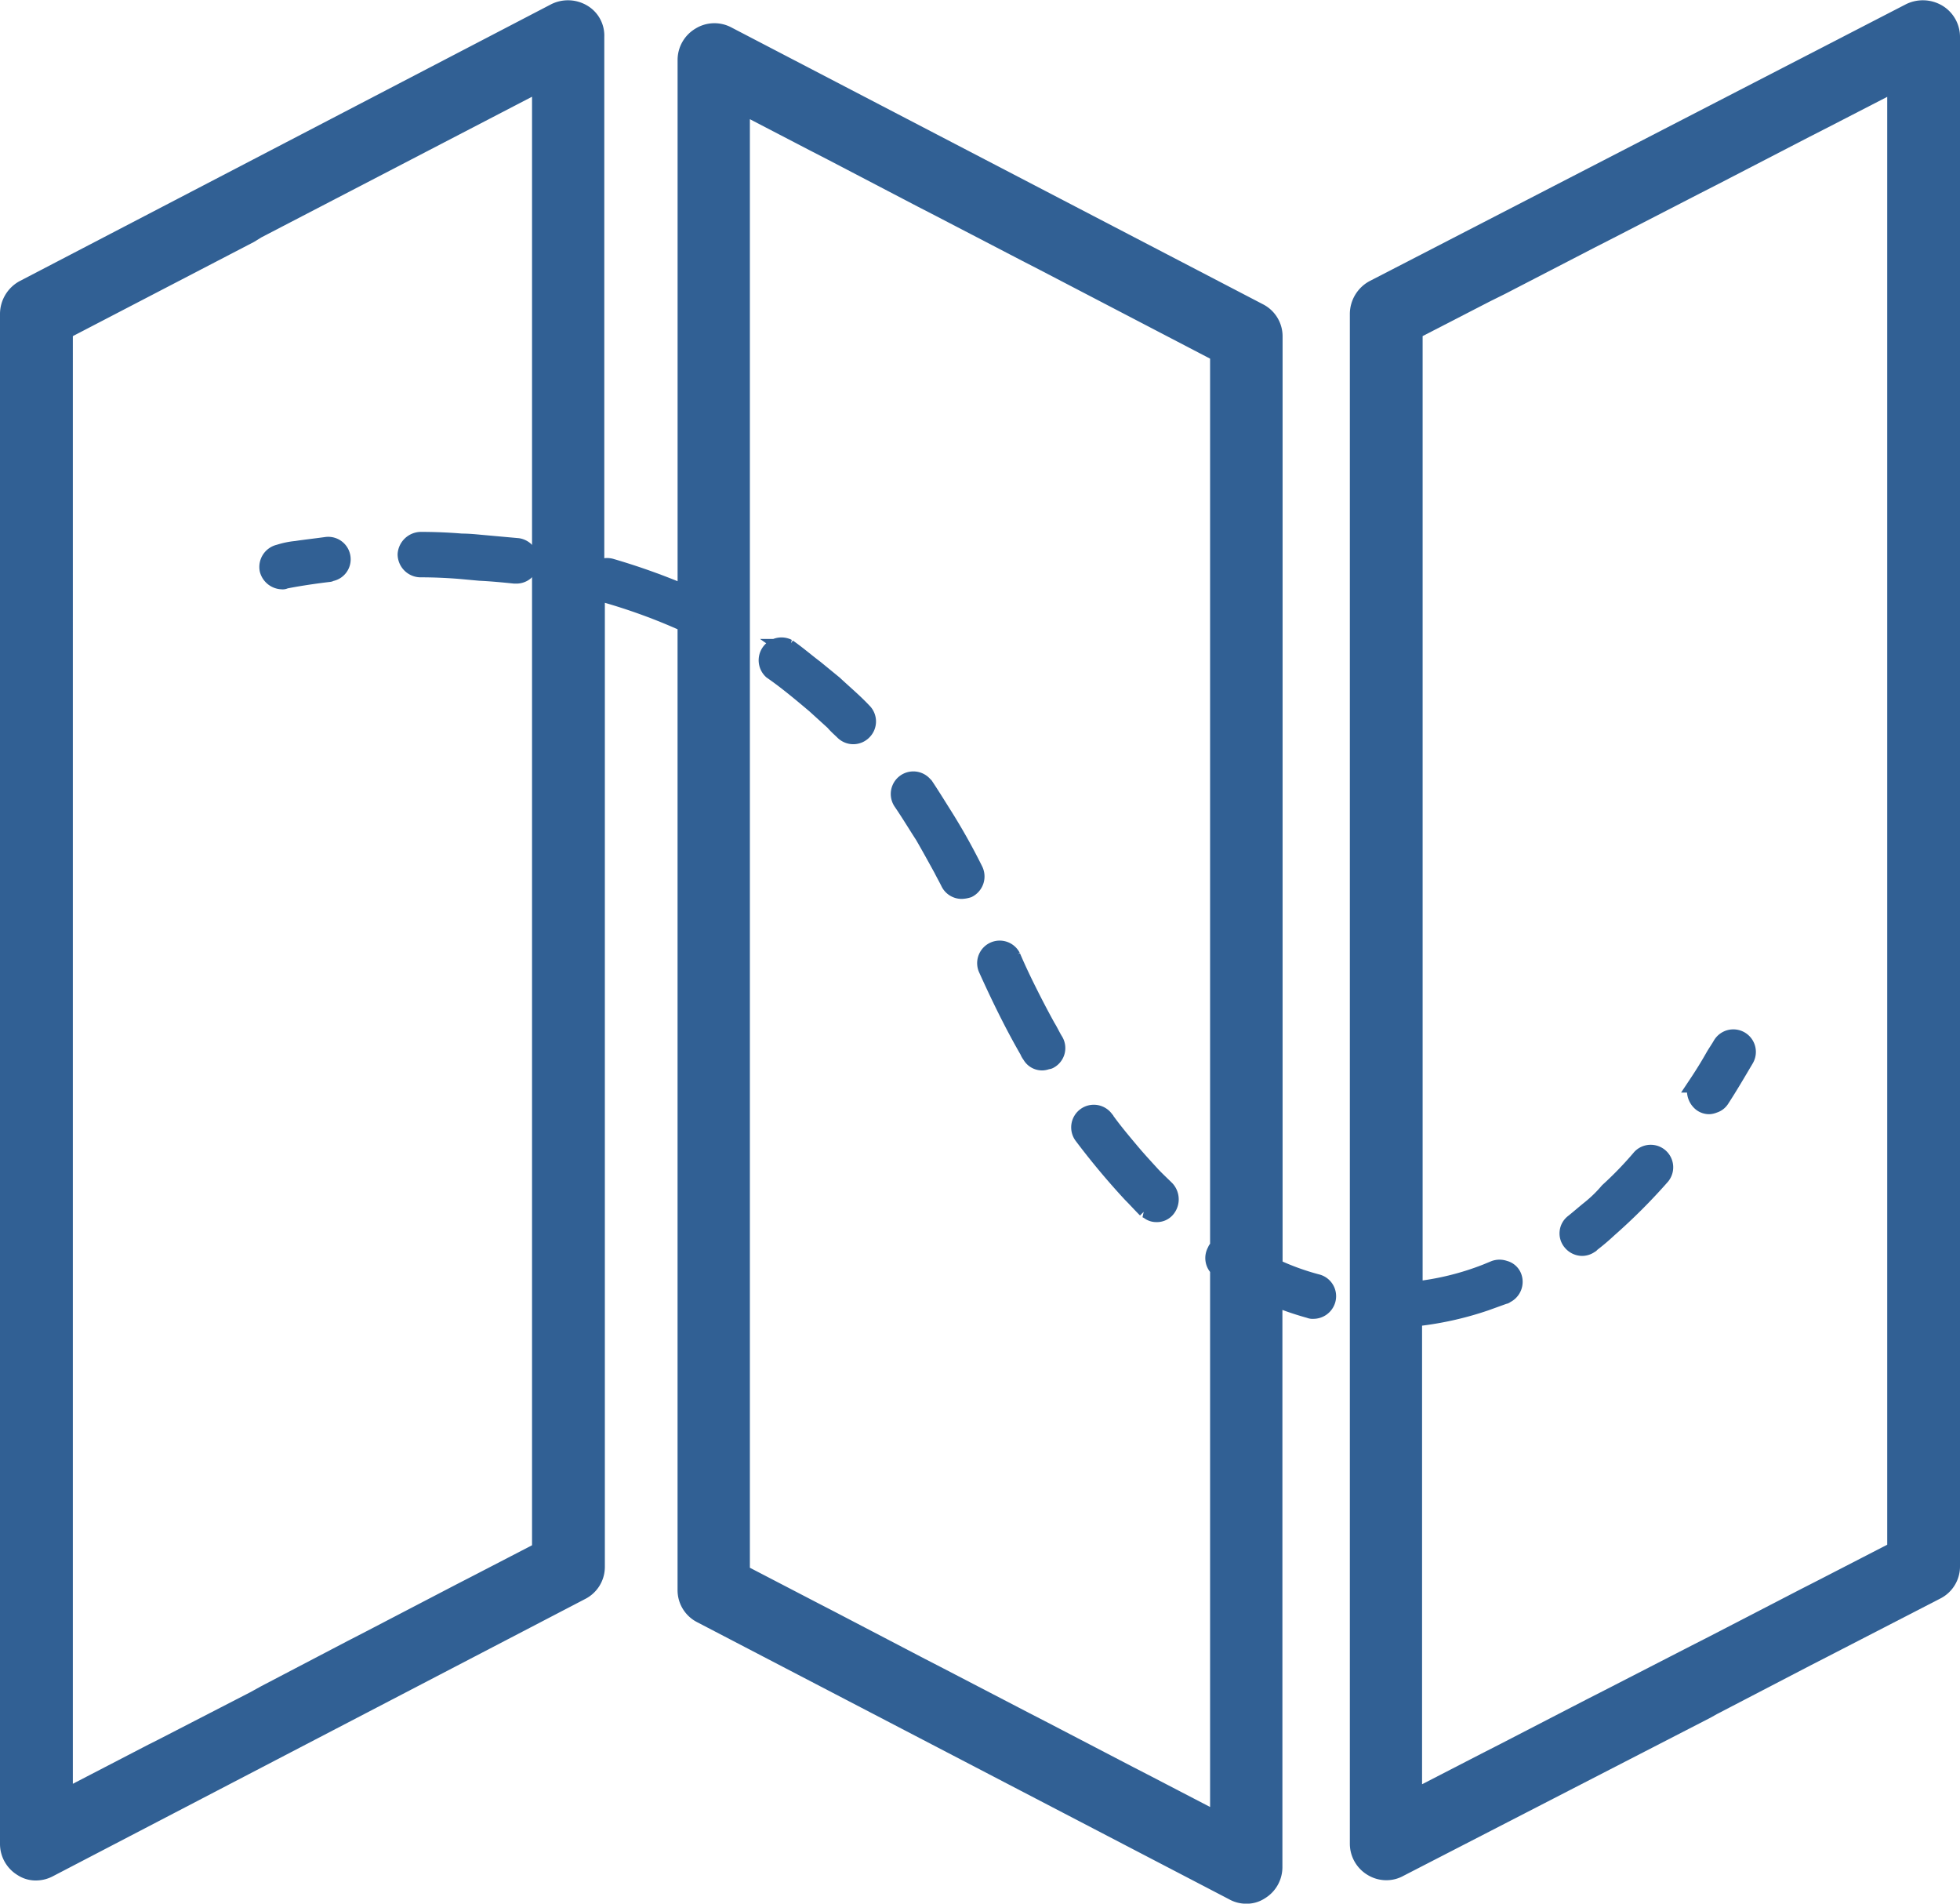 <svg xmlns="http://www.w3.org/2000/svg" width="55.83" height="54.211" viewBox="0 0 55.83 54.211">
  <g id="XMLID_1_" transform="translate(0.25 0.258)">
    <path id="XMLID_16_" d="M6.655,9.852a.388.388,0,0,0-.438-.341c-.357.049-.649.081-.859.114a2.251,2.251,0,0,0-.486.1.4.4,0,0,0-.308.47.414.414,0,0,0,.389.308.122.122,0,0,0,.081-.016s.47-.1,1.265-.195c.016,0,.016-.016.032-.016A.381.381,0,0,0,6.655,9.852Z" transform="translate(2.831 5.772)" fill="#316094" stroke="#316094" stroke-width="0.5"/>
    <path id="XMLID_15_" d="M28.23,21.87c-.162.13-.308.259-.47.389a.376.376,0,0,0-.065.551.4.4,0,0,0,.308.146.387.387,0,0,0,.227-.081.016.016,0,0,0,.016-.016,6.285,6.285,0,0,0,.5-.422,16.542,16.542,0,0,0,1.508-1.508.391.391,0,0,0-.584-.519,10.337,10.337,0,0,1-.924.957A3.771,3.771,0,0,1,28.23,21.87Z" transform="translate(16.819 12.302)" fill="#316094" stroke="#316094" stroke-width="0.5"/>
    <path id="XMLID_14_" d="M15.6,13.732a.391.391,0,0,0,.551,0,.392.392,0,0,0,0-.568c-.259-.276-.551-.519-.827-.778l-.535-.438c-.259-.195-.5-.405-.778-.6a.4.4,0,0,0-.454.649c.422.292.827.632,1.232.973l.535.486C15.42,13.57,15.5,13.634,15.6,13.732Z" transform="translate(8.18 6.84)" fill="#316094" stroke="#316094" stroke-width="0.5"/>
    <path id="XMLID_13_" d="M17.164,16.574a.389.389,0,0,0,.357.227.69.69,0,0,0,.178-.032.4.4,0,0,0,.178-.535,17.8,17.8,0,0,0-.924-1.638c-.162-.259-.324-.519-.486-.762l-.032-.032a.393.393,0,0,0-.616.486c.211.308.405.632.616.957.178.308.357.632.535.957C17.034,16.331,17.1,16.444,17.164,16.574Z" transform="translate(9.625 8.29)" fill="#316094" stroke="#316094" stroke-width="0.5"/>
    <path id="XMLID_12_" d="M20.94,22.374a.327.327,0,0,0,.178.049.356.356,0,0,0,.276-.114.423.423,0,0,0,0-.568c-.146-.146-.308-.292-.454-.454-.178-.195-.357-.389-.535-.6-.259-.308-.519-.616-.762-.957a.394.394,0,0,0-.632.47,21.1,21.1,0,0,0,1.395,1.67c.146.146.276.292.422.438A.706.706,0,0,1,20.94,22.374Z" transform="translate(11.572 11.872)" fill="#316094" stroke="#316094" stroke-width="0.5"/>
    <path id="XMLID_11_" d="M18.894,19.873a.382.382,0,0,0,.13-.032.1.1,0,0,0,.065-.016.385.385,0,0,0,.146-.535c-.081-.13-.146-.276-.227-.405q-.268-.486-.535-1.022c-.162-.324-.308-.632-.454-.973a.392.392,0,0,0-.713.324c.373.827.762,1.622,1.184,2.351a.406.406,0,0,0,.065.114A.364.364,0,0,0,18.894,19.873Z" transform="translate(10.556 10.102)" fill="#316094" stroke="#316094" stroke-width="0.5"/>
    <path id="XMLID_10_" d="M10.111,10.393h.049a.387.387,0,0,0,.389-.341.413.413,0,0,0-.341-.454L9.122,9.5c-.162-.016-.341-.032-.519-.032Q8.019,9.42,7.435,9.42h0a.421.421,0,0,0-.405.389.409.409,0,0,0,.389.405q.584,0,1.168.049l.535.049C9.462,10.328,9.787,10.36,10.111,10.393Z" transform="translate(4.296 5.719)" fill="#316094" stroke="#316094" stroke-width="0.5"/>
    <path id="XMLID_9_" d="M30.019,20.091a.357.357,0,0,0,.211.065.382.382,0,0,0,.13-.032.349.349,0,0,0,.195-.146c.243-.373.47-.762.7-1.151a.392.392,0,0,0-.681-.389c-.065.114-.146.227-.211.341-.146.259-.308.519-.47.762A.435.435,0,0,0,30.019,20.091Z" transform="translate(18.209 11.066)" fill="#316094" stroke="#316094" stroke-width="0.5"/>
    <path id="XMLID_5_" d="M16.344.113a.821.821,0,0,0-.771-.032L.418,7.973A.818.818,0,0,0,0,8.68V52.256a.789.789,0,0,0,.386.675.69.69,0,0,0,.4.113.793.793,0,0,0,.37-.1l15.155-7.892a.774.774,0,0,0,.418-.691V16.476a.411.411,0,0,0,.209.161A16.547,16.547,0,0,1,19.3,17.5V45.023a.774.774,0,0,0,.418.691l15.155,7.892a.746.746,0,0,0,.37.1.69.69,0,0,0,.4-.113.789.789,0,0,0,.386-.675V36.68a8.653,8.653,0,0,0,1.029.354.2.2,0,0,0,.1.016.4.4,0,0,0,.386-.289.389.389,0,0,0-.273-.482,7.148,7.148,0,0,1-1.237-.45V9.323a.774.774,0,0,0-.418-.691L20.458.74a.779.779,0,0,0-.771.032.789.789,0,0,0-.386.675V16.669a18.992,18.992,0,0,0-2.154-.772.4.4,0,0,0-.434.161V.788A.741.741,0,0,0,16.344.113ZM15.155,43.9l-1.768.916-.53.273L10.3,46.421l-.53.273L7.312,47.98l-.321.177-2.62,1.35-.289.145-2.507,1.3V9.162L6.862,6.414l.209-.129,8.084-4.2ZM20.876,2.733l2.041,1.061.53.273L26,5.4l.53.273,2.443,1.27.53.273,4.966,2.588V35.266c-.032.032-.064.048-.08.1a.392.392,0,0,0,.08.5V51.613l-2.041-1.061-.53-.273L29.49,49.025l-.53-.273-2.443-1.27-.53-.273-2.555-1.334L22.9,45.6,20.86,44.54V2.733Z" transform="translate(0)" fill="#316094" stroke="#316094" stroke-width="0.5"/>
    <path id="XMLID_2_" d="M23.92,8.679V52.25a.788.788,0,0,0,.389.675.775.775,0,0,0,.405.112.758.758,0,0,0,.373-.1l8.74-4.5.178-.1,2.692-1.4.47-.241,3.211-1.655a.773.773,0,0,0,.422-.691V.788a.788.788,0,0,0-.389-.675.835.835,0,0,0-.778-.032L24.342,7.972A.817.817,0,0,0,23.92,8.679ZM39.211,43.893l-2.059,1.061-.535.273-2.578,1.334-.535.273L31.039,48.1l-.535.273L28.071,49.63l-.535.273-2.059,1.061V37.271a9.26,9.26,0,0,0,2.059-.45l.535-.193c.016,0,.016,0,.032-.016a.4.4,0,0,0,.211-.514.351.351,0,0,0-.243-.209.405.405,0,0,0-.276,0l-.243.1a7.858,7.858,0,0,1-2.059.5V9.161L27.552,8.1l.422-.209L30.52,6.574l.535-.273,2.465-1.27.535-.273,2.578-1.334.535-.273,2.059-1.061v41.8Z" transform="translate(14.53 0)" fill="#316094" stroke="#316094" stroke-width="0.5"/>
  </g>
</svg>
